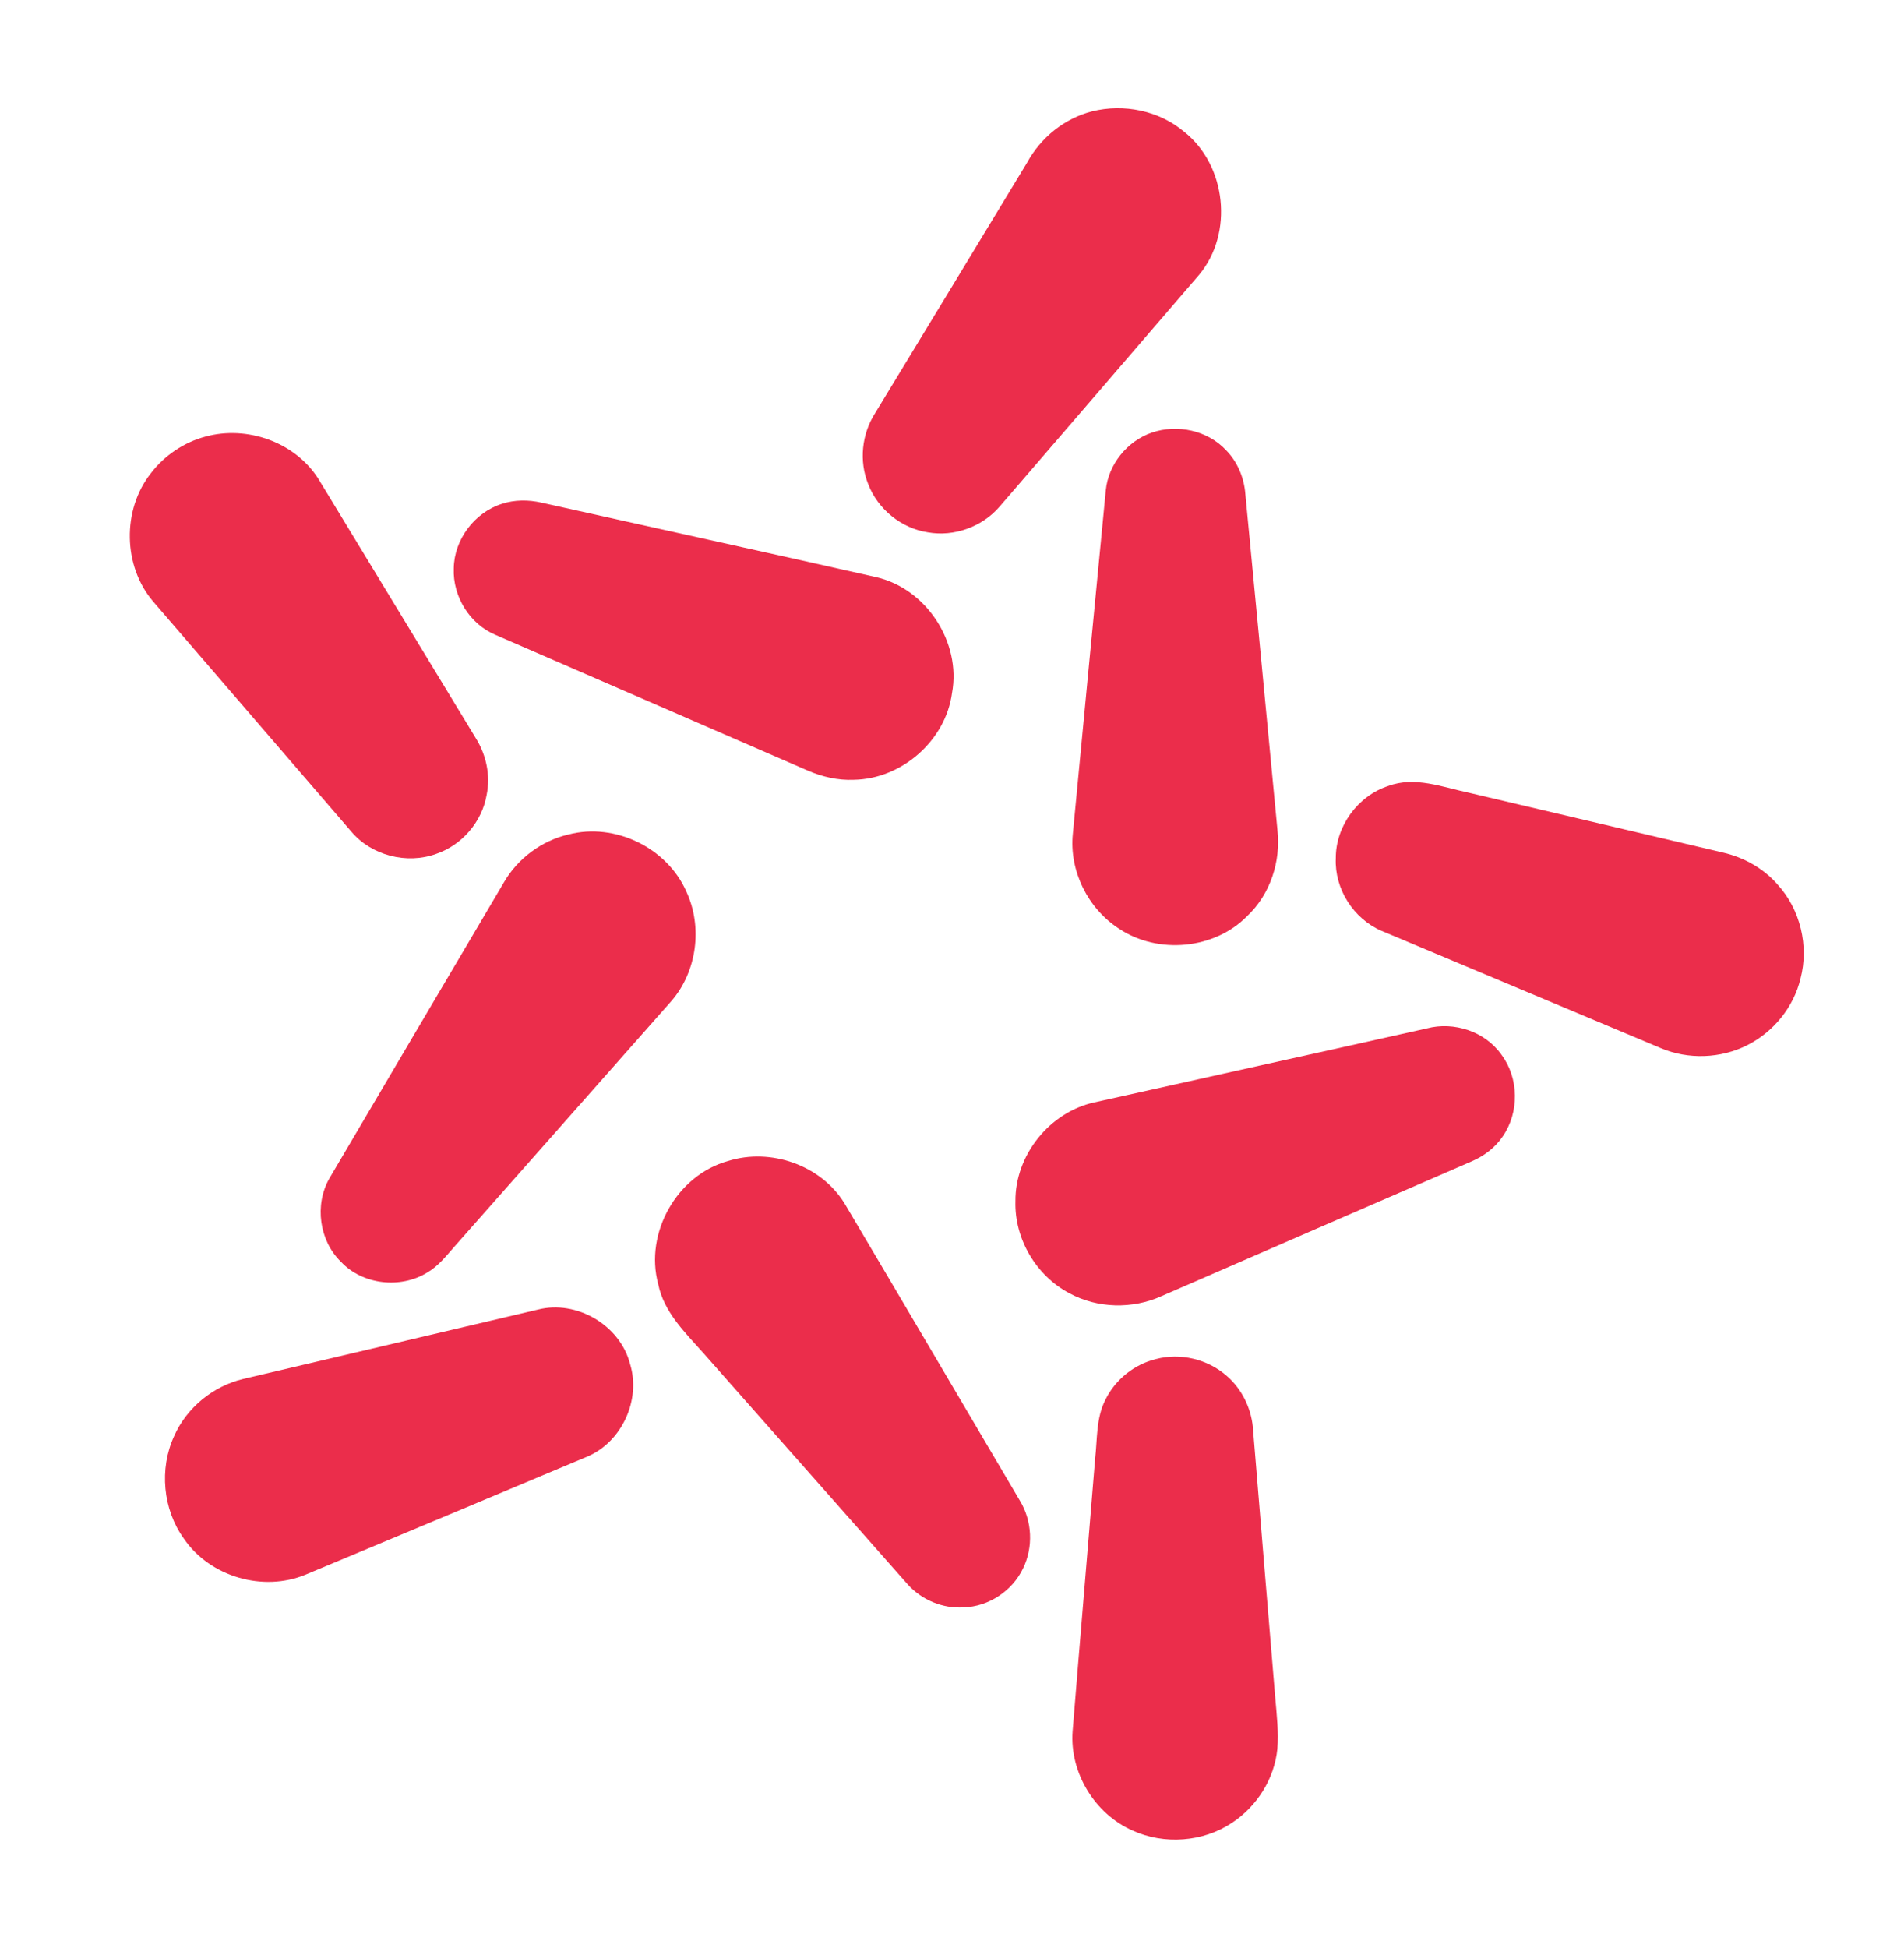 <svg width="44" height="45" viewBox="0 0 44 45" fill="none" xmlns="http://www.w3.org/2000/svg">
<g clip-path="url(#clip0_2118_122016)">
<path d="M25.235 2.573C25.968 2.389 26.787 2.554 27.367 3.046C28.342 3.818 28.51 5.388 27.713 6.346C26.18 8.132 24.642 9.913 23.106 11.697C22.706 12.169 22.05 12.407 21.441 12.298C20.827 12.205 20.285 11.762 20.064 11.185C19.848 10.655 19.914 10.027 20.222 9.547C21.395 7.617 22.568 5.687 23.737 3.754C24.051 3.179 24.597 2.736 25.235 2.573Z" fill="#EB2D4B"/>
<path d="M26.618 9.994C27.209 9.792 27.911 9.943 28.338 10.406C28.6 10.674 28.75 11.039 28.779 11.411C29.025 13.999 29.276 16.586 29.521 19.174C29.603 19.899 29.356 20.66 28.821 21.164C28.065 21.936 26.759 22.053 25.863 21.457C25.14 20.992 24.704 20.117 24.793 19.258C25.046 16.615 25.297 13.97 25.554 11.327C25.614 10.725 26.05 10.19 26.618 9.994Z" fill="#EB2D4B"/>
<path d="M4.749 10.086C5.711 9.822 6.821 10.214 7.359 11.065C8.573 13.06 9.782 15.059 10.996 17.055C11.237 17.441 11.339 17.916 11.246 18.364C11.14 18.986 10.674 19.525 10.079 19.727C9.399 19.974 8.581 19.764 8.116 19.209C6.593 17.439 5.067 15.672 3.544 13.902C2.839 13.082 2.817 11.776 3.489 10.93C3.802 10.521 4.251 10.219 4.749 10.086Z" fill="#EB2D4B"/>
<path d="M11.601 11.639C11.893 11.544 12.21 11.544 12.508 11.611C15.09 12.188 17.675 12.752 20.256 13.335C21.411 13.605 22.216 14.842 22.001 16.008C21.854 17.109 20.838 17.998 19.731 18.015C19.362 18.031 18.995 17.945 18.66 17.799C16.256 16.753 13.851 15.709 11.446 14.665C10.85 14.415 10.46 13.774 10.486 13.132C10.494 12.465 10.966 11.839 11.601 11.639Z" fill="#EB2D4B"/>
<path d="M32.083 18.157C32.701 17.928 33.337 18.186 33.945 18.314C35.903 18.776 37.861 19.236 39.819 19.697C40.303 19.808 40.755 20.062 41.082 20.439C41.605 21.012 41.806 21.855 41.609 22.605C41.452 23.267 40.984 23.841 40.378 24.146C39.764 24.456 39.016 24.483 38.382 24.215C36.231 23.309 34.075 22.41 31.924 21.504C31.278 21.226 30.838 20.535 30.869 19.831C30.864 19.089 31.378 18.386 32.083 18.157Z" fill="#EB2D4B"/>
<path d="M13.138 19.278C14.21 18.998 15.415 19.584 15.861 20.597C16.242 21.415 16.107 22.445 15.514 23.128C13.843 25.019 12.171 26.91 10.499 28.802C10.31 29.017 10.129 29.25 9.877 29.396C9.26 29.78 8.38 29.684 7.879 29.15C7.376 28.662 7.264 27.835 7.61 27.227C8.952 24.949 10.294 22.671 11.639 20.395C11.958 19.837 12.513 19.423 13.138 19.278Z" fill="#EB2D4B"/>
<path d="M32.975 23.758C33.601 23.593 34.322 23.83 34.697 24.366C35.103 24.905 35.112 25.7 34.727 26.253C34.551 26.517 34.288 26.712 33.998 26.835C31.613 27.869 29.229 28.904 26.845 29.942C26.174 30.248 25.359 30.23 24.71 29.876C23.944 29.47 23.441 28.62 23.466 27.752C23.456 26.692 24.253 25.695 25.287 25.468C27.849 24.895 30.414 24.332 32.975 23.758Z" fill="#EB2D4B"/>
<path d="M16.828 26.821C17.811 26.513 18.972 26.917 19.516 27.8C20.873 30.089 22.22 32.385 23.573 34.676C23.853 35.14 23.882 35.744 23.643 36.231C23.395 36.754 22.845 37.12 22.265 37.134C21.789 37.166 21.308 36.965 20.987 36.615C19.407 34.823 17.822 33.037 16.242 31.245C15.824 30.776 15.34 30.309 15.211 29.668C14.889 28.486 15.645 27.145 16.828 26.821Z" fill="#EB2D4B"/>
<path d="M12.432 30.254C13.329 30.028 14.326 30.613 14.559 31.507C14.817 32.337 14.373 33.312 13.571 33.651C11.402 34.561 9.234 35.472 7.063 36.377C6.08 36.785 4.85 36.428 4.249 35.546C3.763 34.871 3.676 33.935 4.023 33.179C4.313 32.521 4.924 32.022 5.623 31.856C7.892 31.323 10.162 30.787 12.432 30.254Z" fill="#EB2D4B"/>
<path d="M26.712 31.398C27.275 31.248 27.906 31.399 28.344 31.782C28.715 32.1 28.936 32.576 28.96 33.062C29.129 35.127 29.301 37.19 29.473 39.254C29.506 39.636 29.55 40.02 29.519 40.403C29.451 41.093 29.046 41.734 28.468 42.112C27.801 42.558 26.901 42.623 26.172 42.289C25.299 41.905 24.718 40.953 24.787 39.999C24.956 37.9 25.137 35.803 25.307 33.705C25.36 33.245 25.328 32.756 25.547 32.333C25.774 31.871 26.211 31.52 26.712 31.398Z" fill="#EB2D4B"/>
</g>
<defs>
<clipPath id="clip0_2118_122016">
<rect width="40" height="40" fill="white" transform="translate(2 2.5)"/>
</clipPath>
</defs>
</svg>
